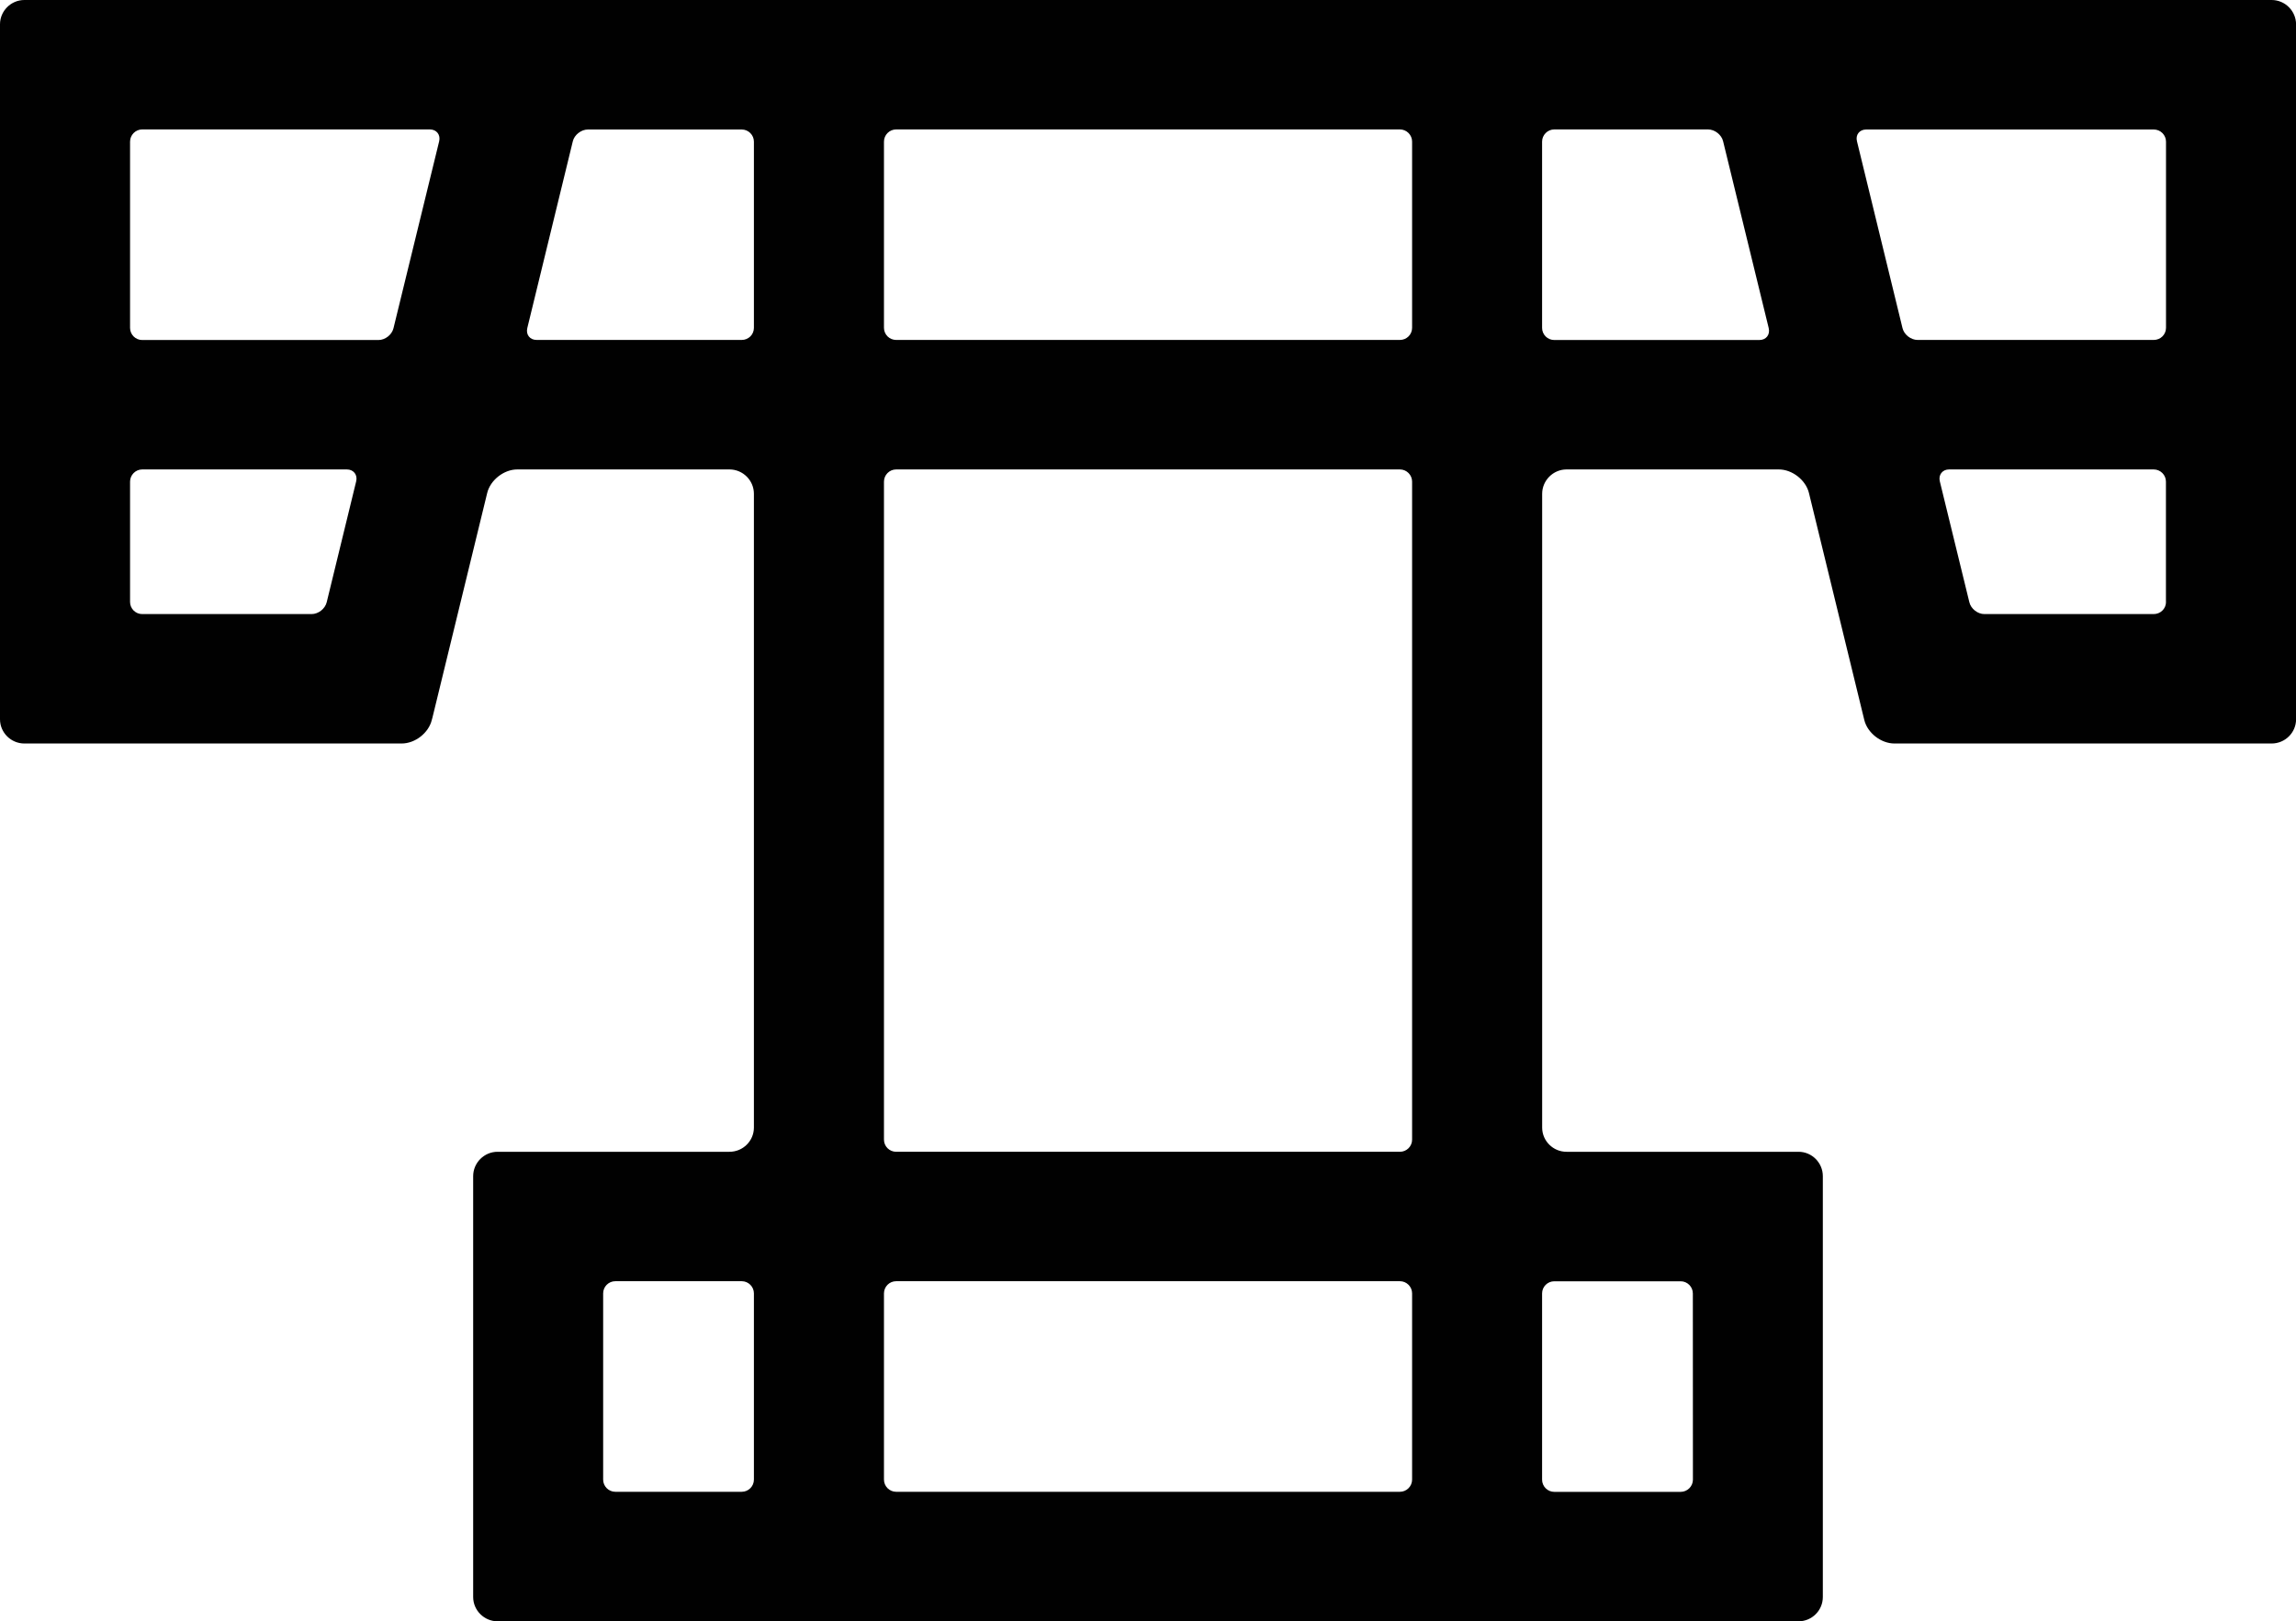 <?xml version="1.0" encoding="iso-8859-1"?>
<!-- Generator: Adobe Illustrator 21.0.2, SVG Export Plug-In . SVG Version: 6.00 Build 0)  -->
<svg version="1.1" xmlns="http://www.w3.org/2000/svg" xmlns:xlink="http://www.w3.org/1999/xlink" x="0px" y="0px"
	 viewBox="0 0 32.623 23.036" style="enable-background:new 0 0 32.623 23.036;" xml:space="preserve">
<g id="Tanker_x5F_Desk_x5F_Quest">
	<g>
		<path style="fill:#010101;" d="M32.277,0H0.346C0.156,0,0,0.156,0,0.345v9.875c0,0.189,0.156,0.344,0.346,0.344h5.361
			c0.192,0,0.384-0.151,0.428-0.334l0.009-0.032c0.045-0.185,0.778-3.192,0.778-3.192C6.966,6.822,7.159,6.67,7.349,6.67h3.016
			c0.191,0,0.347,0.156,0.347,0.346v9.005c0,0.19-0.156,0.344-0.347,0.344H7.069c-0.189,0-0.346,0.156-0.346,0.346v5.98
			c0,0.19,0.157,0.345,0.346,0.345h18.486c0.191,0,0.345-0.155,0.345-0.345v-5.98c0-0.19-0.155-0.346-0.345-0.346h-3.297
			c-0.19,0-0.346-0.154-0.346-0.344V7.016c0-0.189,0.156-0.346,0.346-0.346h3.017c0.191,0,0.384,0.152,0.428,0.336l0.786,3.224
			c0.045,0.184,0.238,0.334,0.428,0.334h5.36c0.191,0,0.347-0.155,0.347-0.344V0.345C32.623,0.156,32.468,0,32.277,0z M4.642,8.557
			C4.619,8.65,4.524,8.725,4.427,8.725H2.02c-0.094,0-0.172-0.077-0.172-0.172v-1.71c0-0.094,0.078-0.173,0.172-0.173h2.909
			c0.095,0,0.154,0.077,0.132,0.168L4.642,8.557z M5.591,4.663C5.569,4.756,5.473,4.831,5.378,4.831H2.02
			c-0.094,0-0.172-0.077-0.172-0.172V2.012c0-0.094,0.078-0.173,0.172-0.173h4.088c0.095,0,0.154,0.076,0.132,0.168L5.591,4.663z
			 M10.712,21.023c0,0.095-0.077,0.173-0.173,0.173H8.743c-0.095,0-0.173-0.078-0.173-0.173v-2.646c0-0.095,0.077-0.173,0.173-0.173
			h1.796c0.095,0,0.173,0.078,0.173,0.173V21.023z M10.712,4.658c0,0.096-0.077,0.172-0.173,0.172H7.625
			c-0.096,0-0.155-0.075-0.133-0.168l0.647-2.655C8.161,1.916,8.258,1.84,8.353,1.84h2.186c0.095,0,0.173,0.078,0.173,0.173V4.658z
			 M20.064,21.023c0,0.095-0.078,0.173-0.173,0.173h-7.158c-0.095,0-0.173-0.078-0.173-0.173v-2.646
			c0-0.095,0.077-0.173,0.173-0.173h7.158c0.095,0,0.173,0.078,0.173,0.173V21.023z M20.064,16.193c0,0.095-0.078,0.172-0.173,0.172
			h-7.158c-0.095,0-0.173-0.077-0.173-0.172v-9.35c0-0.094,0.077-0.173,0.173-0.173h7.158c0.095,0,0.173,0.078,0.173,0.173V16.193z
			 M20.064,4.658c0,0.096-0.078,0.172-0.173,0.172h-7.158c-0.095,0-0.173-0.077-0.173-0.172V2.012c0-0.094,0.077-0.173,0.173-0.173
			h7.158c0.095,0,0.173,0.078,0.173,0.173V4.658z M22.084,18.205h1.796c0.095,0,0.173,0.078,0.173,0.173l0.001,2.646
			c0,0.095-0.079,0.173-0.174,0.173h-1.796c-0.095,0-0.173-0.078-0.173-0.173v-2.646C21.911,18.282,21.989,18.205,22.084,18.205z
			 M24.998,4.831h-2.914c-0.095,0-0.173-0.077-0.173-0.172V2.012c0-0.094,0.078-0.173,0.173-0.173h2.185
			c0.096,0,0.192,0.076,0.214,0.168l0.648,2.655C25.153,4.756,25.094,4.831,24.998,4.831z M30.776,8.553
			c0,0.095-0.078,0.172-0.174,0.172h-2.407c-0.095,0-0.191-0.075-0.213-0.168l-0.42-1.719C27.54,6.747,27.599,6.67,27.693,6.67
			h2.908c0.096,0,0.174,0.078,0.174,0.173V8.553z M30.776,4.658c0,0.096-0.078,0.172-0.174,0.172h-3.356
			c-0.094,0-0.192-0.075-0.214-0.168l-0.647-2.655C26.362,1.916,26.42,1.84,26.516,1.84h4.086c0.096,0,0.174,0.078,0.174,0.173
			V4.658z"/>
	</g>
</g>
<g id="Layer_1">
</g>
</svg>
